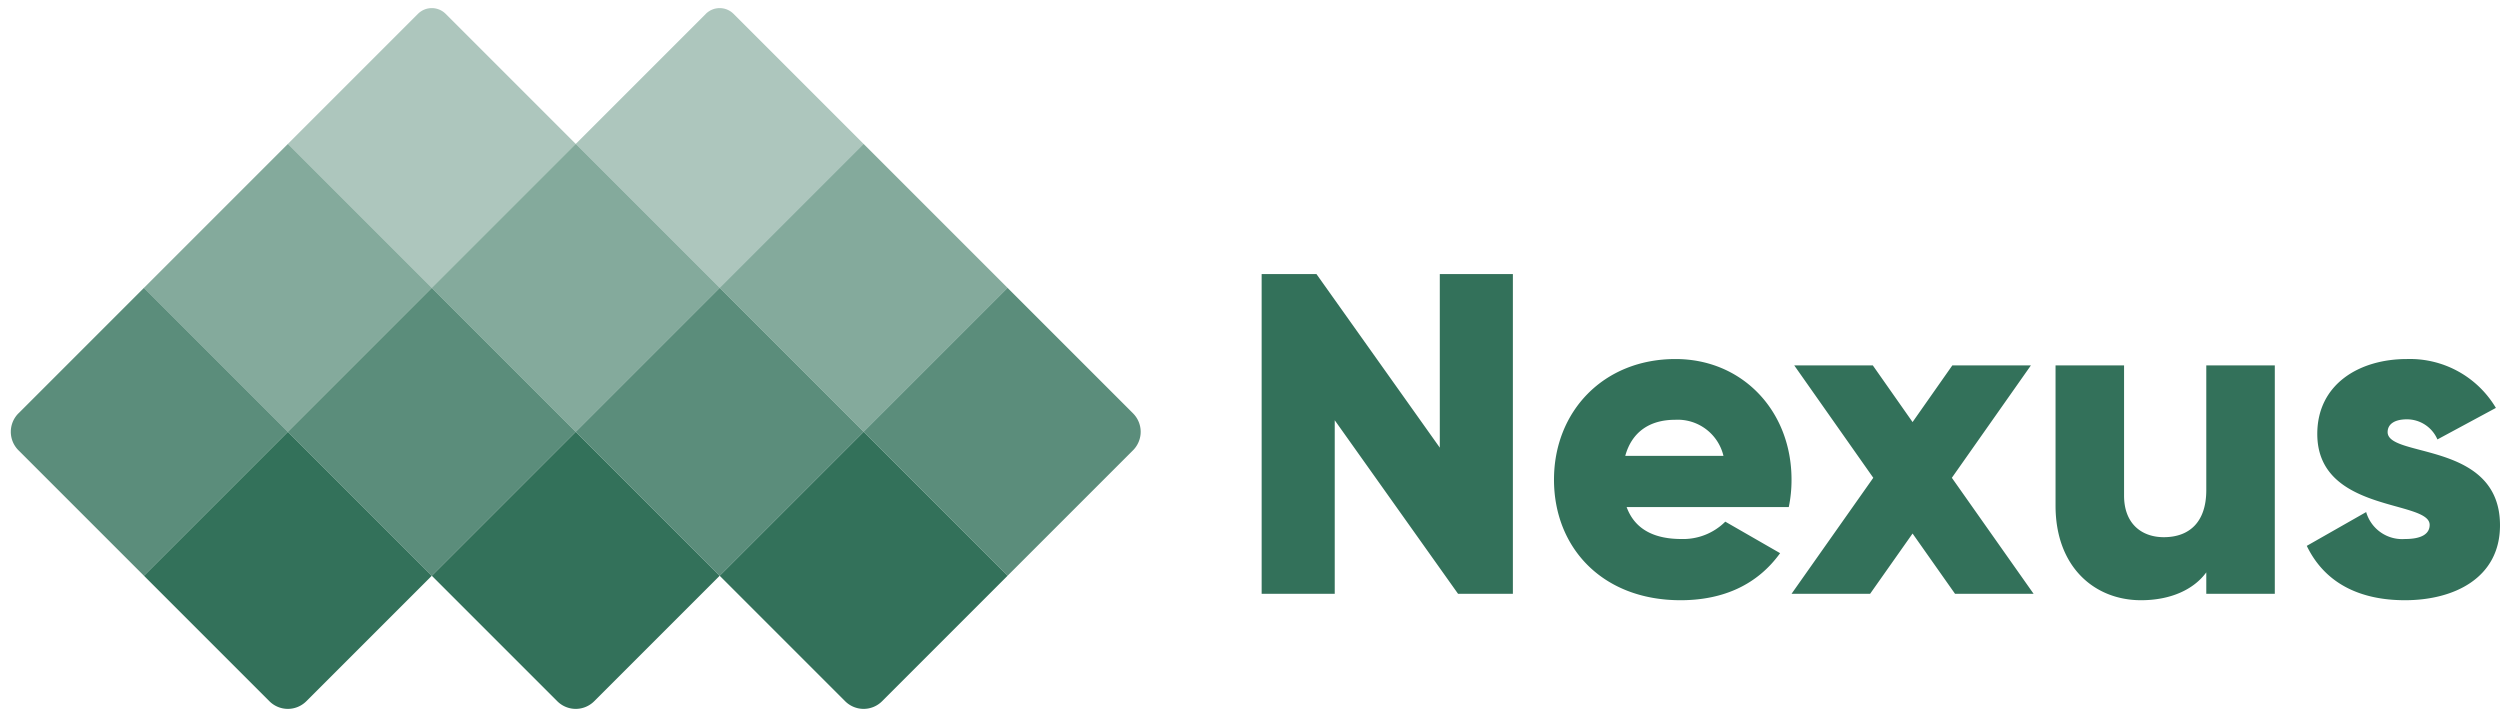 <svg xmlns="http://www.w3.org/2000/svg" width="383.11" height="110.288" viewBox="0 0 383.11 110.288">
  <g id="Group_12" data-name="Group 12" transform="translate(-69.771 -600)">
    <g id="Group_1" data-name="Group 1" transform="translate(-754.774 69.042)">
      <rect id="Rectangle_4" data-name="Rectangle 4" width="31.194" height="31.194" transform="translate(868.659 553.016) rotate(45)" fill="#33715a" opacity="0.6"/>
      <path id="Rectangle_11" data-name="Rectangle 11" d="M0,0H31.194V31.194H4a4,4,0,0,1-4-4Z" transform="translate(846.602 575.073) rotate(45)" fill="#33715a" opacity="0.8"/>
      <rect id="Rectangle_7" data-name="Rectangle 7" width="31.194" height="31.194" transform="translate(912.774 553.016) rotate(45)" fill="#33715a" opacity="0.6"/>
      <rect id="Rectangle_9" data-name="Rectangle 9" width="31.194" height="31.194" transform="translate(890.716 575.073) rotate(45)" fill="#33715a" opacity="0.8"/>
      <path id="Rectangle_13" data-name="Rectangle 13" d="M0,0H31.194V27.194a4,4,0,0,1-4,4H0Z" transform="translate(912.774 597.131) rotate(45)" fill="#33715a"/>
      <path id="Rectangle_14" data-name="Rectangle 14" d="M0,0H31.194V27.194a4,4,0,0,1-4,4H0Z" transform="translate(868.659 597.131) rotate(45)" fill="#33715a"/>
      <path id="Rectangle_15" data-name="Rectangle 15" d="M0,0H31.194V27.194a4,4,0,0,1-4,4H0Z" transform="translate(956.889 597.131) rotate(45)" fill="#33715a"/>
      <rect id="Rectangle_10" data-name="Rectangle 10" width="31.194" height="31.194" transform="translate(934.831 575.073) rotate(45)" fill="#33715a" opacity="0.8"/>
      <path id="Rectangle_12" data-name="Rectangle 12" d="M0,0H27.194a4,4,0,0,1,4,4V31.194H0Z" transform="translate(978.946 575.073) rotate(45)" fill="#33715a" opacity="0.8"/>
      <rect id="Rectangle_8" data-name="Rectangle 8" width="31.194" height="31.194" transform="translate(956.889 553.016) rotate(45)" fill="#33715a" opacity="0.6"/>
      <path id="Rectangle_5" data-name="Rectangle 5" d="M3,0H31.194V31.194H0V3A3,3,0,0,1,3,0Z" transform="translate(890.716 530.958) rotate(45)" fill="#33715a" opacity="0.4"/>
      <path id="Rectangle_6" data-name="Rectangle 6" d="M3,0H31.194V31.194H0V3A3,3,0,0,1,3,0Z" transform="translate(934.831 530.958) rotate(45)" fill="#33715a" opacity="0.4"/>
    </g>
    <path id="Path_19" data-name="Path 19" d="M-66.36-49v26.6L-85.26-49h-8.4V0h11.2V-26.6L-63.56,0h8.4V-49Zm28.63,35.7h24.85a20.348,20.348,0,0,0,.42-4.2c0-10.57-7.56-18.48-17.78-18.48-11.06,0-18.62,8.05-18.62,18.48S-41.44.98-29.47.98c6.65,0,11.83-2.45,15.26-7.21l-8.4-4.83A9.139,9.139,0,0,1-29.33-8.4C-33.18-8.4-36.4-9.66-37.73-13.3Zm-.21-7.84c.98-3.57,3.64-5.53,7.63-5.53a7.206,7.206,0,0,1,7.42,5.53ZM24.64,0,12.11-17.78,24.22-35H12.18L6.09-26.32,0-35H-12.04L.07-17.78-12.46,0H-.42L6.09-9.24,12.6,0ZM51.1-35v19.11c0,4.97-2.66,7.21-6.51,7.21-3.36,0-6.09-2.03-6.09-6.37V-35H28v21.49C28-4.06,34.02.98,41.09.98,45.71.98,49.21-.7,51.1-3.29V0H61.6V-35ZM78.89-24.78c0-1.26,1.12-1.96,2.94-1.96a5.083,5.083,0,0,1,4.69,3.08l8.96-4.83a15.314,15.314,0,0,0-13.65-7.49c-7.28,0-13.72,3.85-13.72,11.48,0,12.11,17.22,10.08,17.22,13.93,0,1.4-1.26,2.17-3.78,2.17a5.748,5.748,0,0,1-5.95-4.13L66.5-7.35C69.23-1.68,74.55.98,81.55.98c7.56,0,14.56-3.43,14.56-11.48C96.11-23.45,78.89-20.79,78.89-24.78Z" transform="translate(356.771 691)" fill="#33715a"/>
  </g>
</svg>
